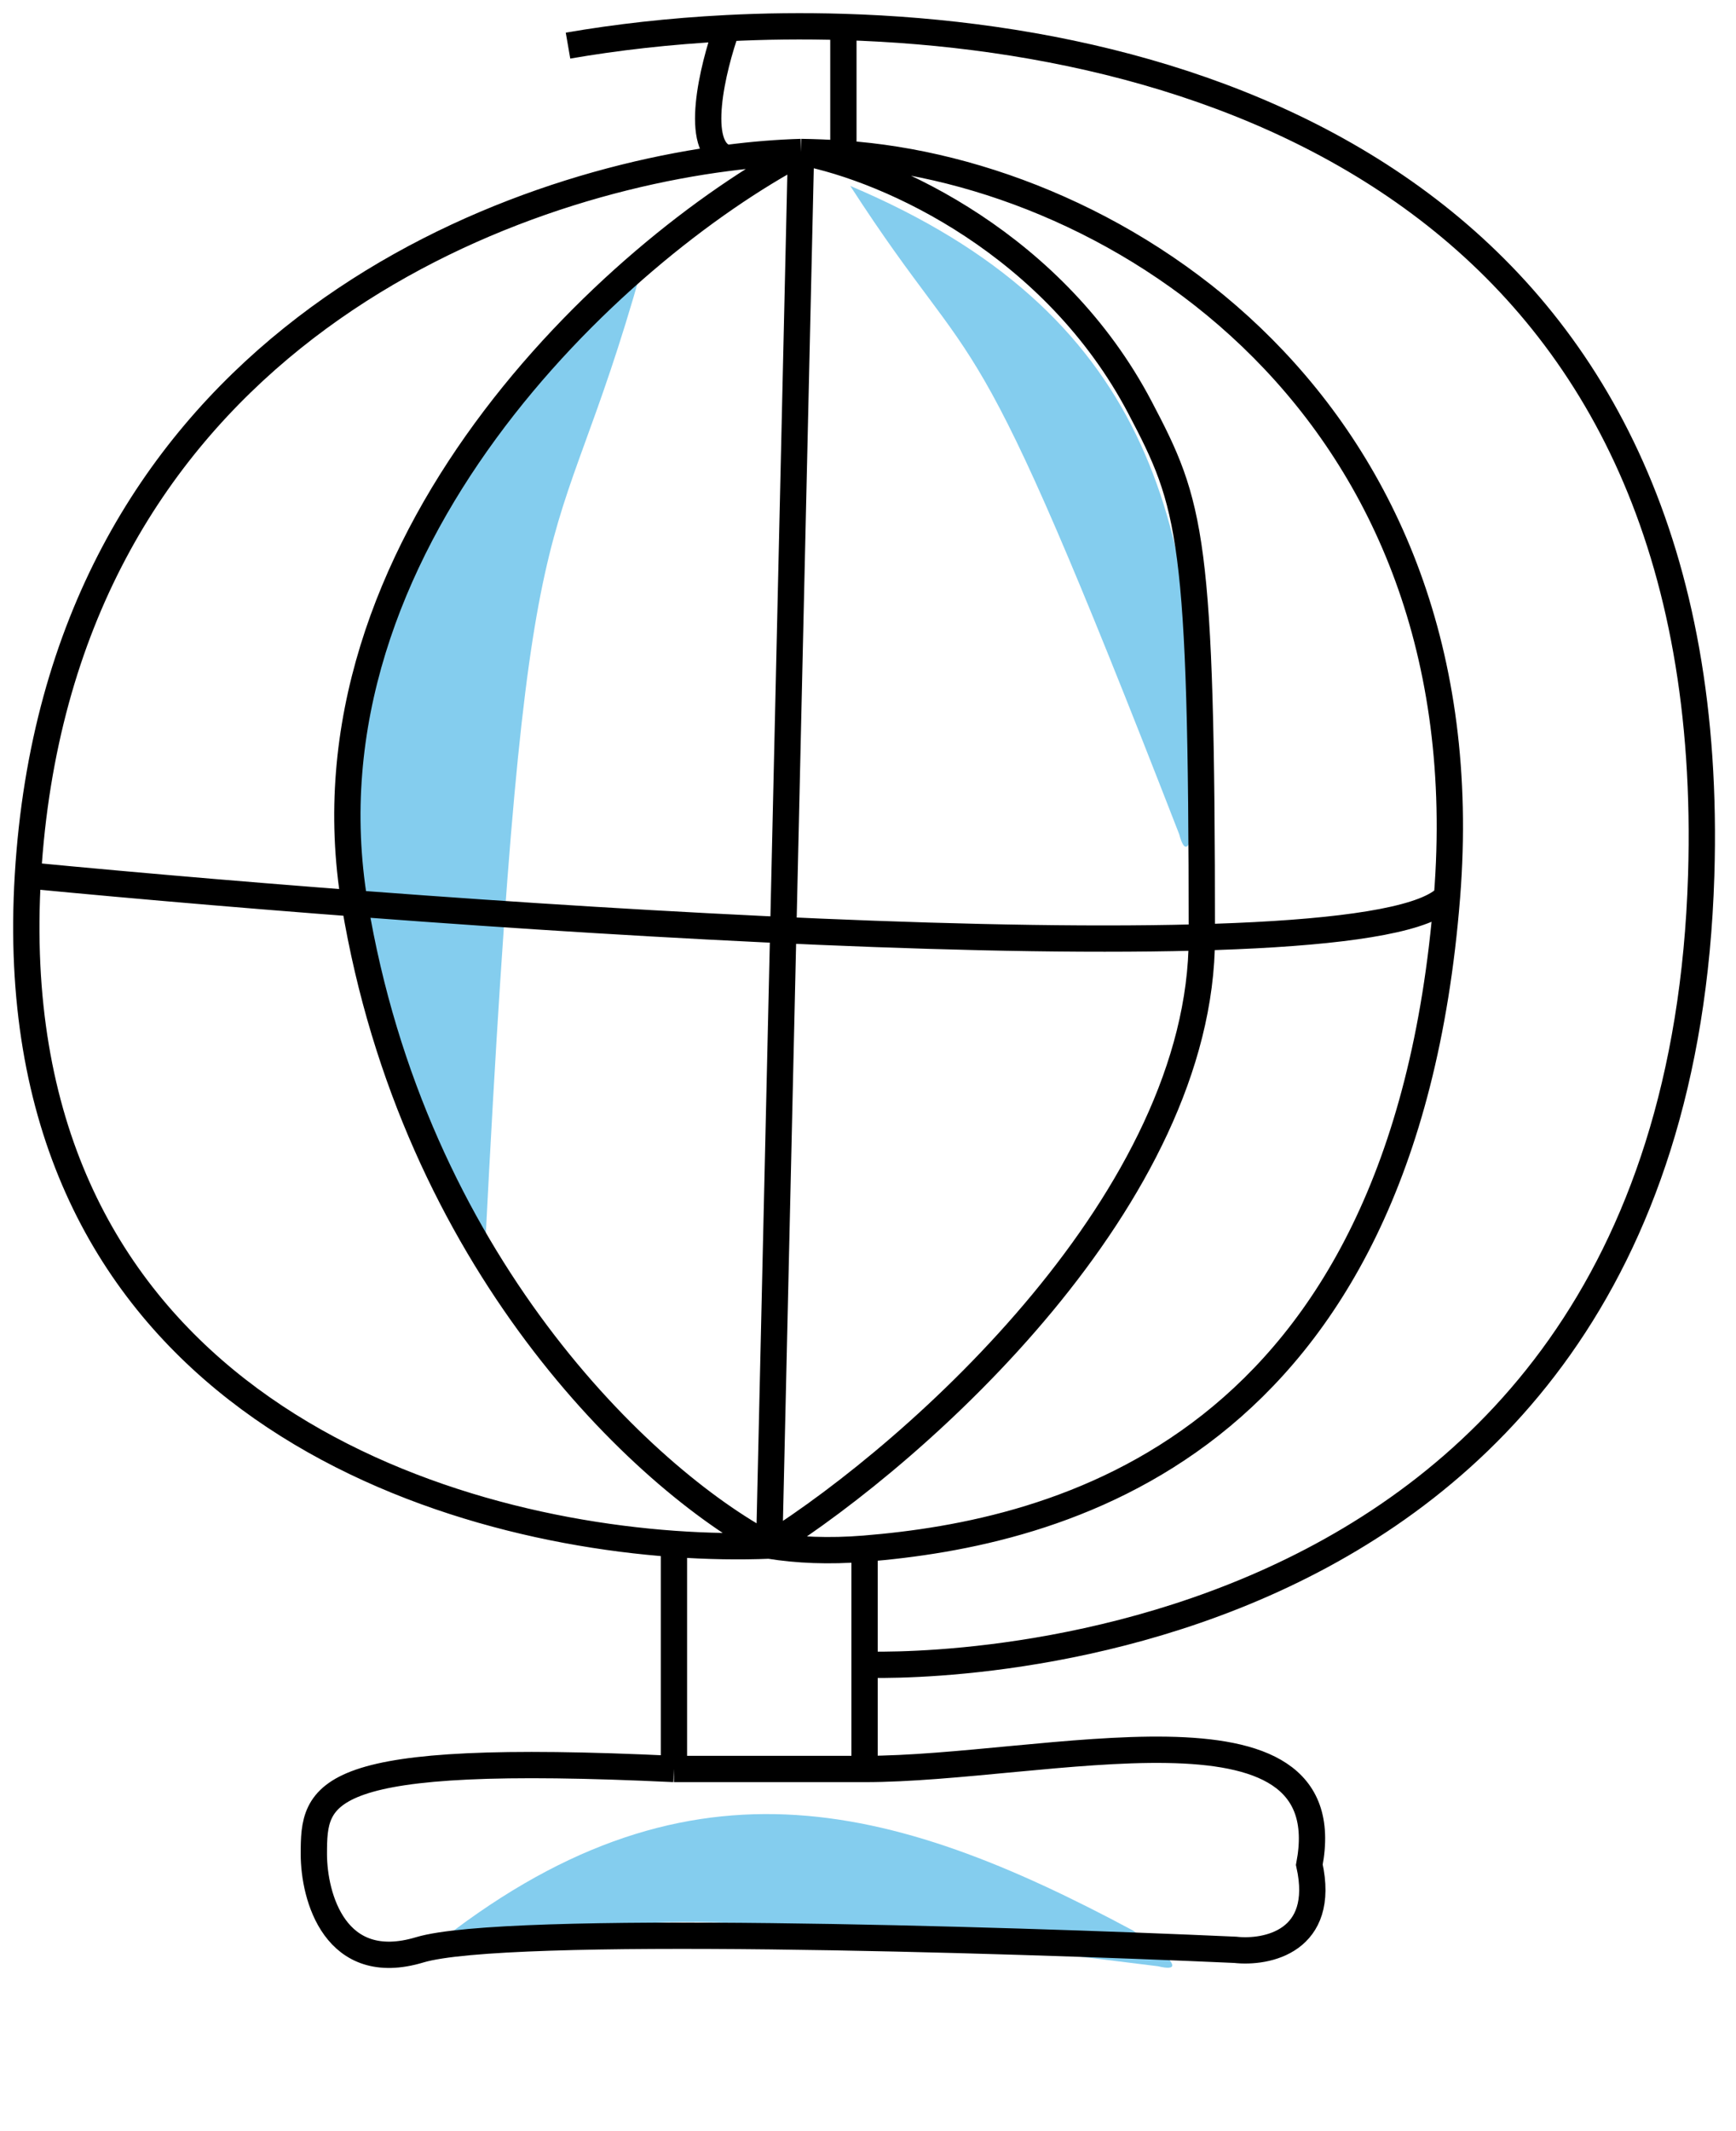 <svg width="66" height="81" viewBox="0 0 66 81" fill="none" xmlns="http://www.w3.org/2000/svg">
    <path d="M18.452 47.248C20.019 16.509 20.941 22.478 24.395 10.223C10.751 20.344 11.845 31.529 16.707 45.503C16.707 45.503 18.613 49.582 18.452 47.248Z" fill="#84CDEE"/>
    <path d="M44.831 31.707C36.669 10.706 37.445 14.983 32.326 7.067C43.668 11.86 45.541 19.77 45.576 30.218C45.576 30.218 45.266 33.347 44.831 31.707Z" fill="#84CDEE"/>
    <path d="M44.021 74.733C21.663 71.944 25.795 73.291 16.398 74.038C26.003 66.331 33.853 68.439 43.065 73.37C43.065 73.37 45.671 75.129 44.021 74.733Z" fill="#84CDEE"/>
    <path d="M30.453 5.777L29.245 58.745M30.453 5.777C33.942 6.451 40.114 9.351 43.337 15.481C45.289 19.195 45.692 20.337 45.692 35.626C45.692 45.477 35.016 55.106 29.245 58.745M30.453 5.777C23.34 9.551 11.227 20.751 13.482 34.337C15.736 47.922 24.413 56.184 29.245 58.745M30.453 5.777C29.589 5.802 28.643 5.876 27.635 6.007M30.453 5.777C30.968 5.784 31.507 5.805 32.064 5.843M29.245 58.745C30.282 58.915 31.513 58.973 32.869 58.862M29.245 58.745C28.142 58.79 26.92 58.774 25.622 58.681M55.013 34.08C52.114 37.315 17.837 34.889 1.061 33.272M55.013 34.08C53.342 55.181 40.114 58.273 32.869 58.862M55.013 34.08C56.486 15.481 42.531 6.545 32.064 5.843M1.061 33.272C-0.085 52.249 15.23 57.936 25.622 58.681M1.061 33.272C2.229 13.913 17.831 7.277 27.635 6.007M21.595 1.734C23.416 1.418 25.457 1.183 27.635 1.071M32.869 63.267C32.869 63.267 63.711 64.648 64.677 33.272C65.446 8.297 47.048 1.476 32.064 1.025M32.869 63.267V58.862M32.869 63.267V67.236M25.622 58.681V67.236M25.622 67.236H32.869M25.622 67.236C12.093 66.589 11.932 68.119 11.932 70.47C11.932 72.088 12.738 75.08 15.959 74.109C19.18 73.139 37.969 73.705 46.961 74.109C48.169 74.244 50.424 73.786 49.779 70.875C51.068 64.082 39.714 67.236 32.869 67.236M27.635 1.071C27.098 2.568 26.347 5.651 27.635 6.007M27.635 1.071C29.06 0.998 30.545 0.979 32.064 1.025M32.064 1.025C32.064 2.248 32.064 4.925 32.064 5.843" stroke="black"/>
    </svg>
    
